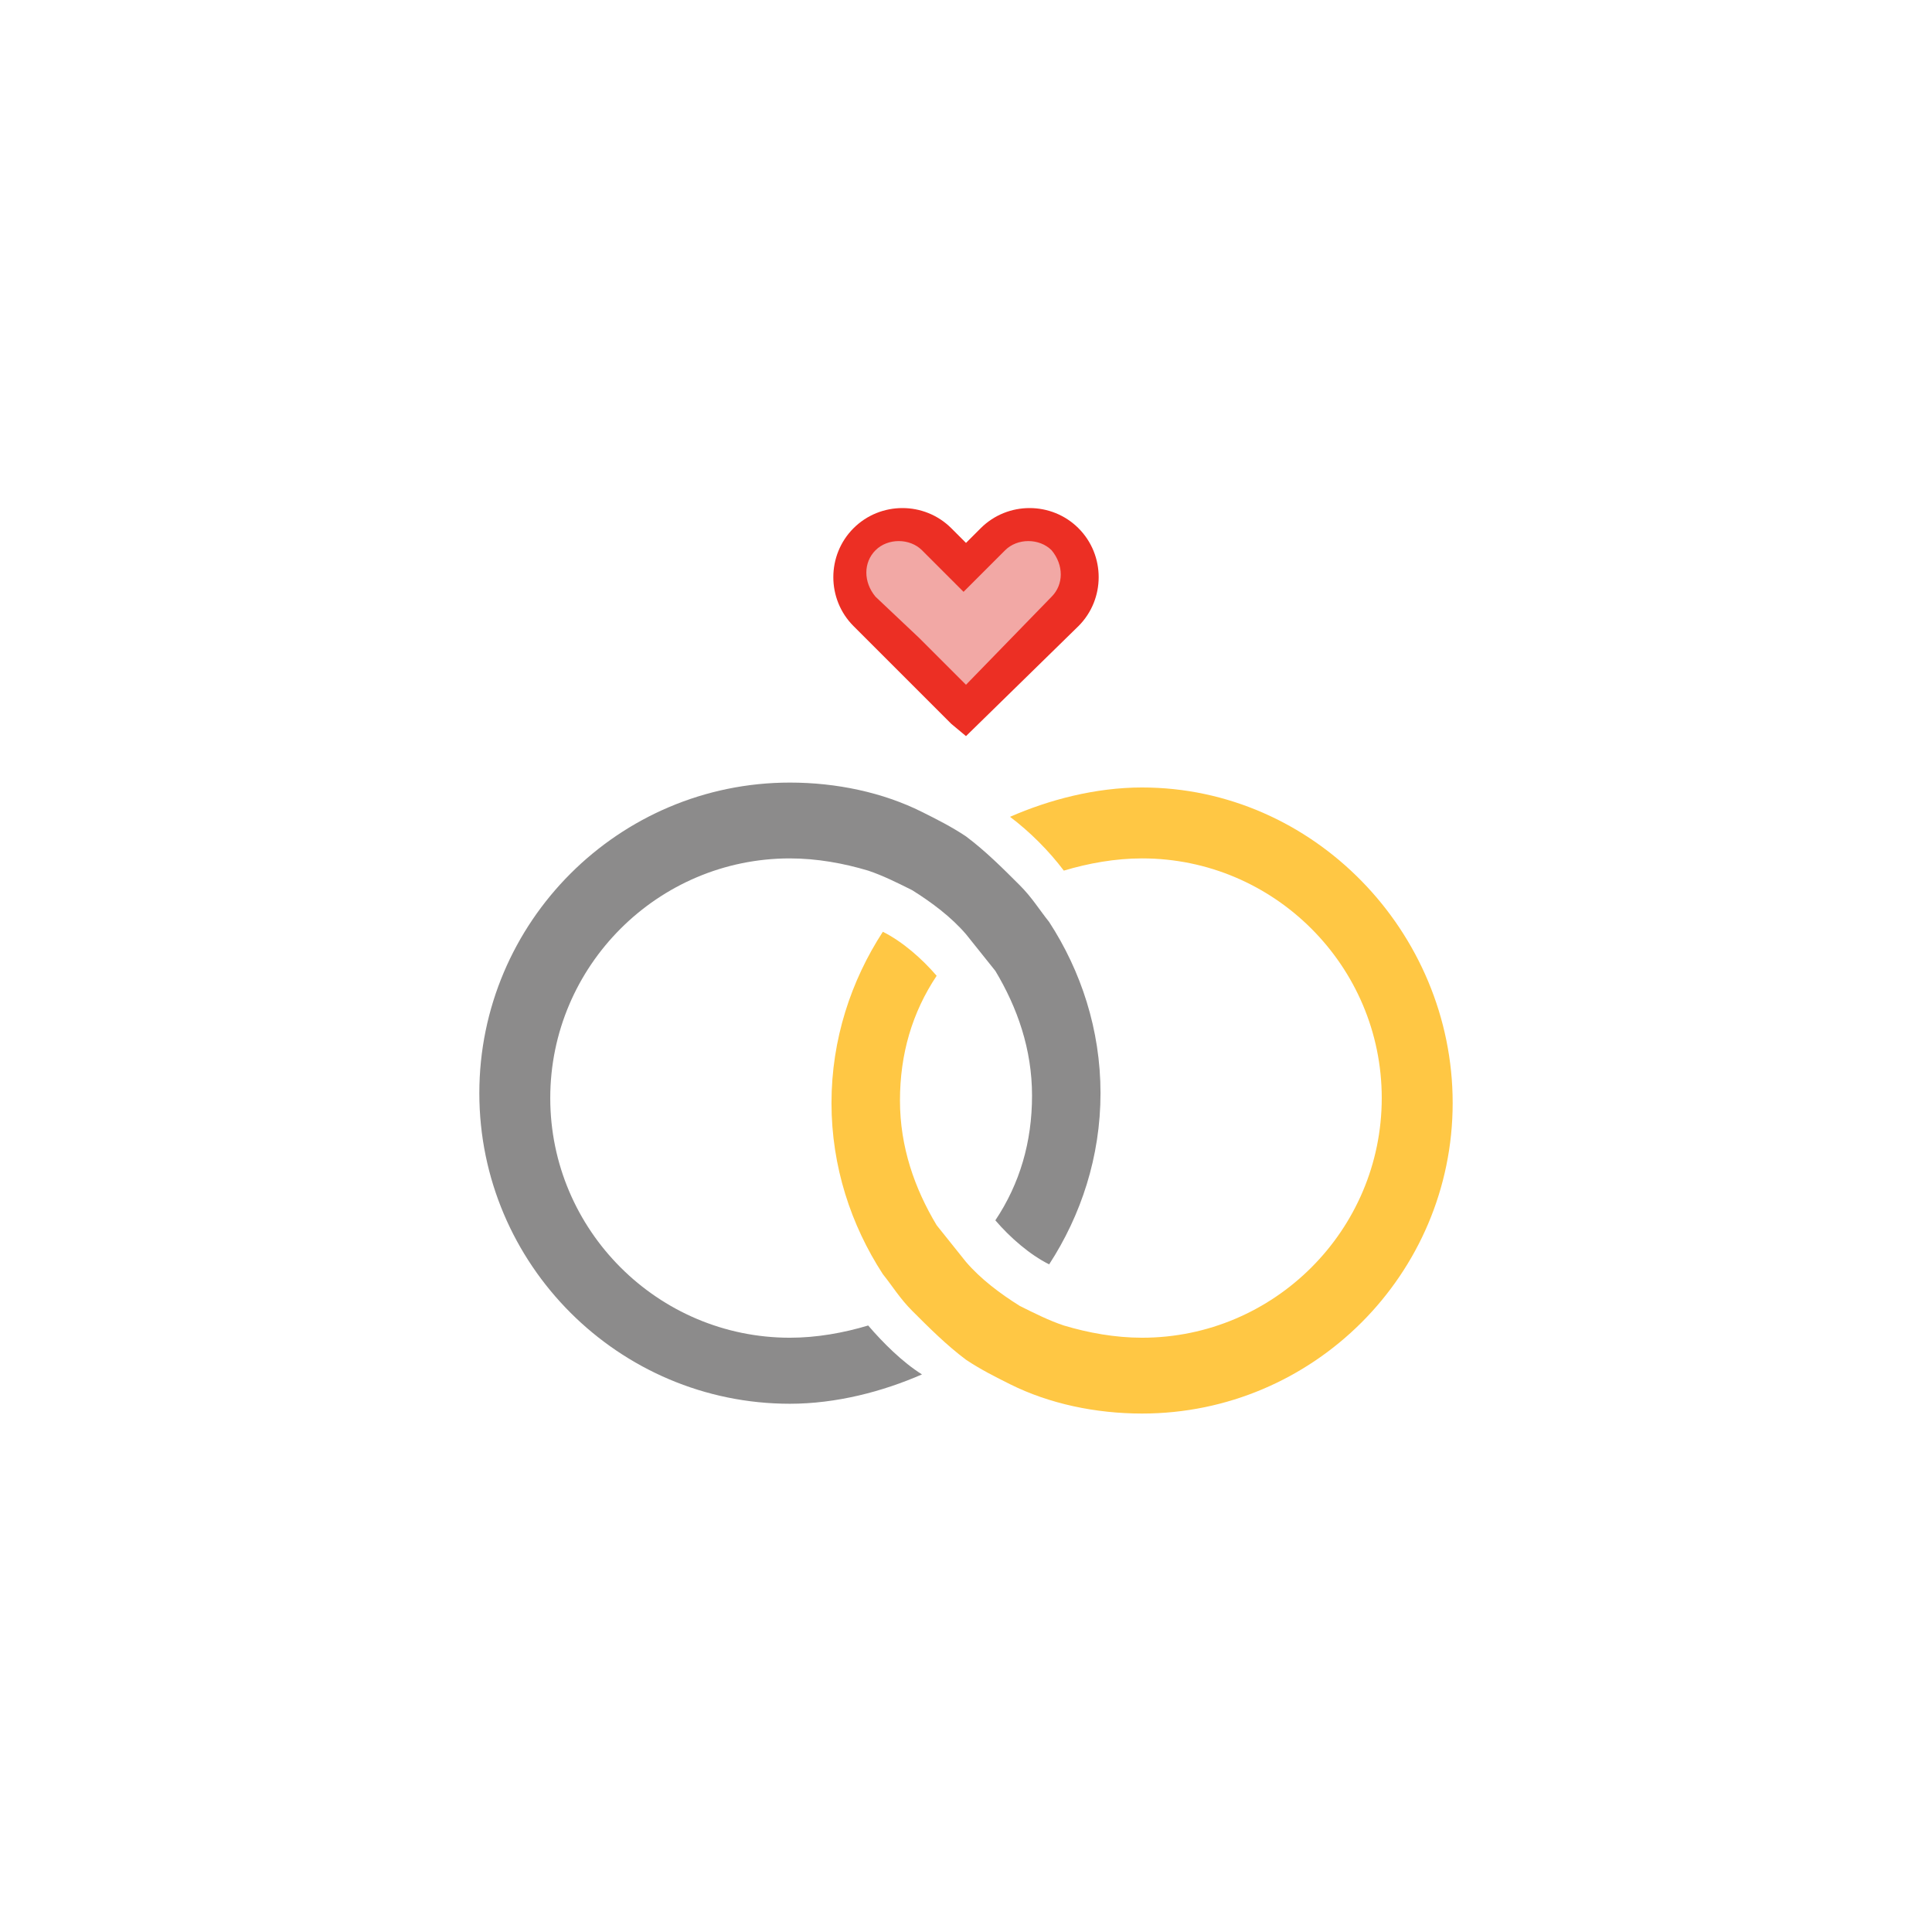 <svg xmlns="http://www.w3.org/2000/svg" viewBox="0 0 79 79"><path fill="#F2A8A5" d="M43.6 22.1c-.8-.8-2.1-.8-2.9 0l-1.2 1.1-1.1-1.1c-.8-.8-2.1-.8-2.9 0-.8.8-.8 2.1 0 2.9l1.2 1.1 2.9 2.9 2.9-2.9 1.2-1.1c.7-.8.7-2.1-.1-2.9z"/><path fill="#EC2F24" d="M39.5 30.1l-.6-.5-3.4-3.4-.6-.6c-1.1-1.1-1.1-2.9 0-4s2.9-1.1 4 0l.6.6.6-.6c1.1-1.1 2.9-1.1 4 0s1.1 2.9 0 4l-4.6 4.5zm-1.9-4l1.9 1.9 3.5-3.6c.5-.5.5-1.3 0-1.9-.5-.5-1.4-.5-1.9 0l-1.7 1.7-1.7-1.7c-.5-.5-1.4-.5-1.9 0s-.5 1.3 0 1.9l1.8 1.7z"/><path fill="#8C8B8B" d="M35.5 54.2c-1 .3-2.1.5-3.2.5-5.4 0-9.8-4.4-9.8-9.8s4.4-9.8 9.8-9.8c1.1 0 2.2.2 3.2.5.6.2 1.2.5 1.8.8.8.5 1.6 1.1 2.2 1.8l1.2 1.5c.9 1.5 1.5 3.2 1.5 5.1s-.5 3.6-1.5 5.1c.6.7 1.4 1.4 2.2 1.8 1.3-2 2.1-4.4 2.1-7s-.8-5-2.1-7c-.4-.5-.7-1-1.2-1.5-.7-.7-1.4-1.4-2.2-2-.6-.4-1.2-.7-1.8-1-1.6-.8-3.5-1.2-5.4-1.2-7 0-12.7 5.7-12.7 12.7s5.7 12.7 12.7 12.7c1.9 0 3.8-.5 5.4-1.2-.8-.5-1.6-1.3-2.2-2z"/><g><path fill="#FFC744" d="M46.7 32.2c-1.9 0-3.8.5-5.4 1.2.8.6 1.6 1.4 2.2 2.2 1-.3 2.1-.5 3.2-.5 5.4 0 9.8 4.4 9.8 9.8s-4.4 9.8-9.8 9.8c-1.1 0-2.2-.2-3.2-.5-.6-.2-1.2-.5-1.8-.8-.8-.5-1.6-1.1-2.2-1.8l-1.2-1.5c-.9-1.5-1.5-3.2-1.5-5.1s.5-3.6 1.5-5.1c-.6-.7-1.4-1.4-2.2-1.8-1.3 2-2.1 4.4-2.1 7s.8 5 2.1 7c.4.5.7 1 1.2 1.5.7.7 1.4 1.4 2.2 2 .6.4 1.2.7 1.8 1 1.6.8 3.5 1.2 5.4 1.2 7 0 12.7-5.7 12.7-12.7s-5.7-12.9-12.7-12.9z"/></g></svg>